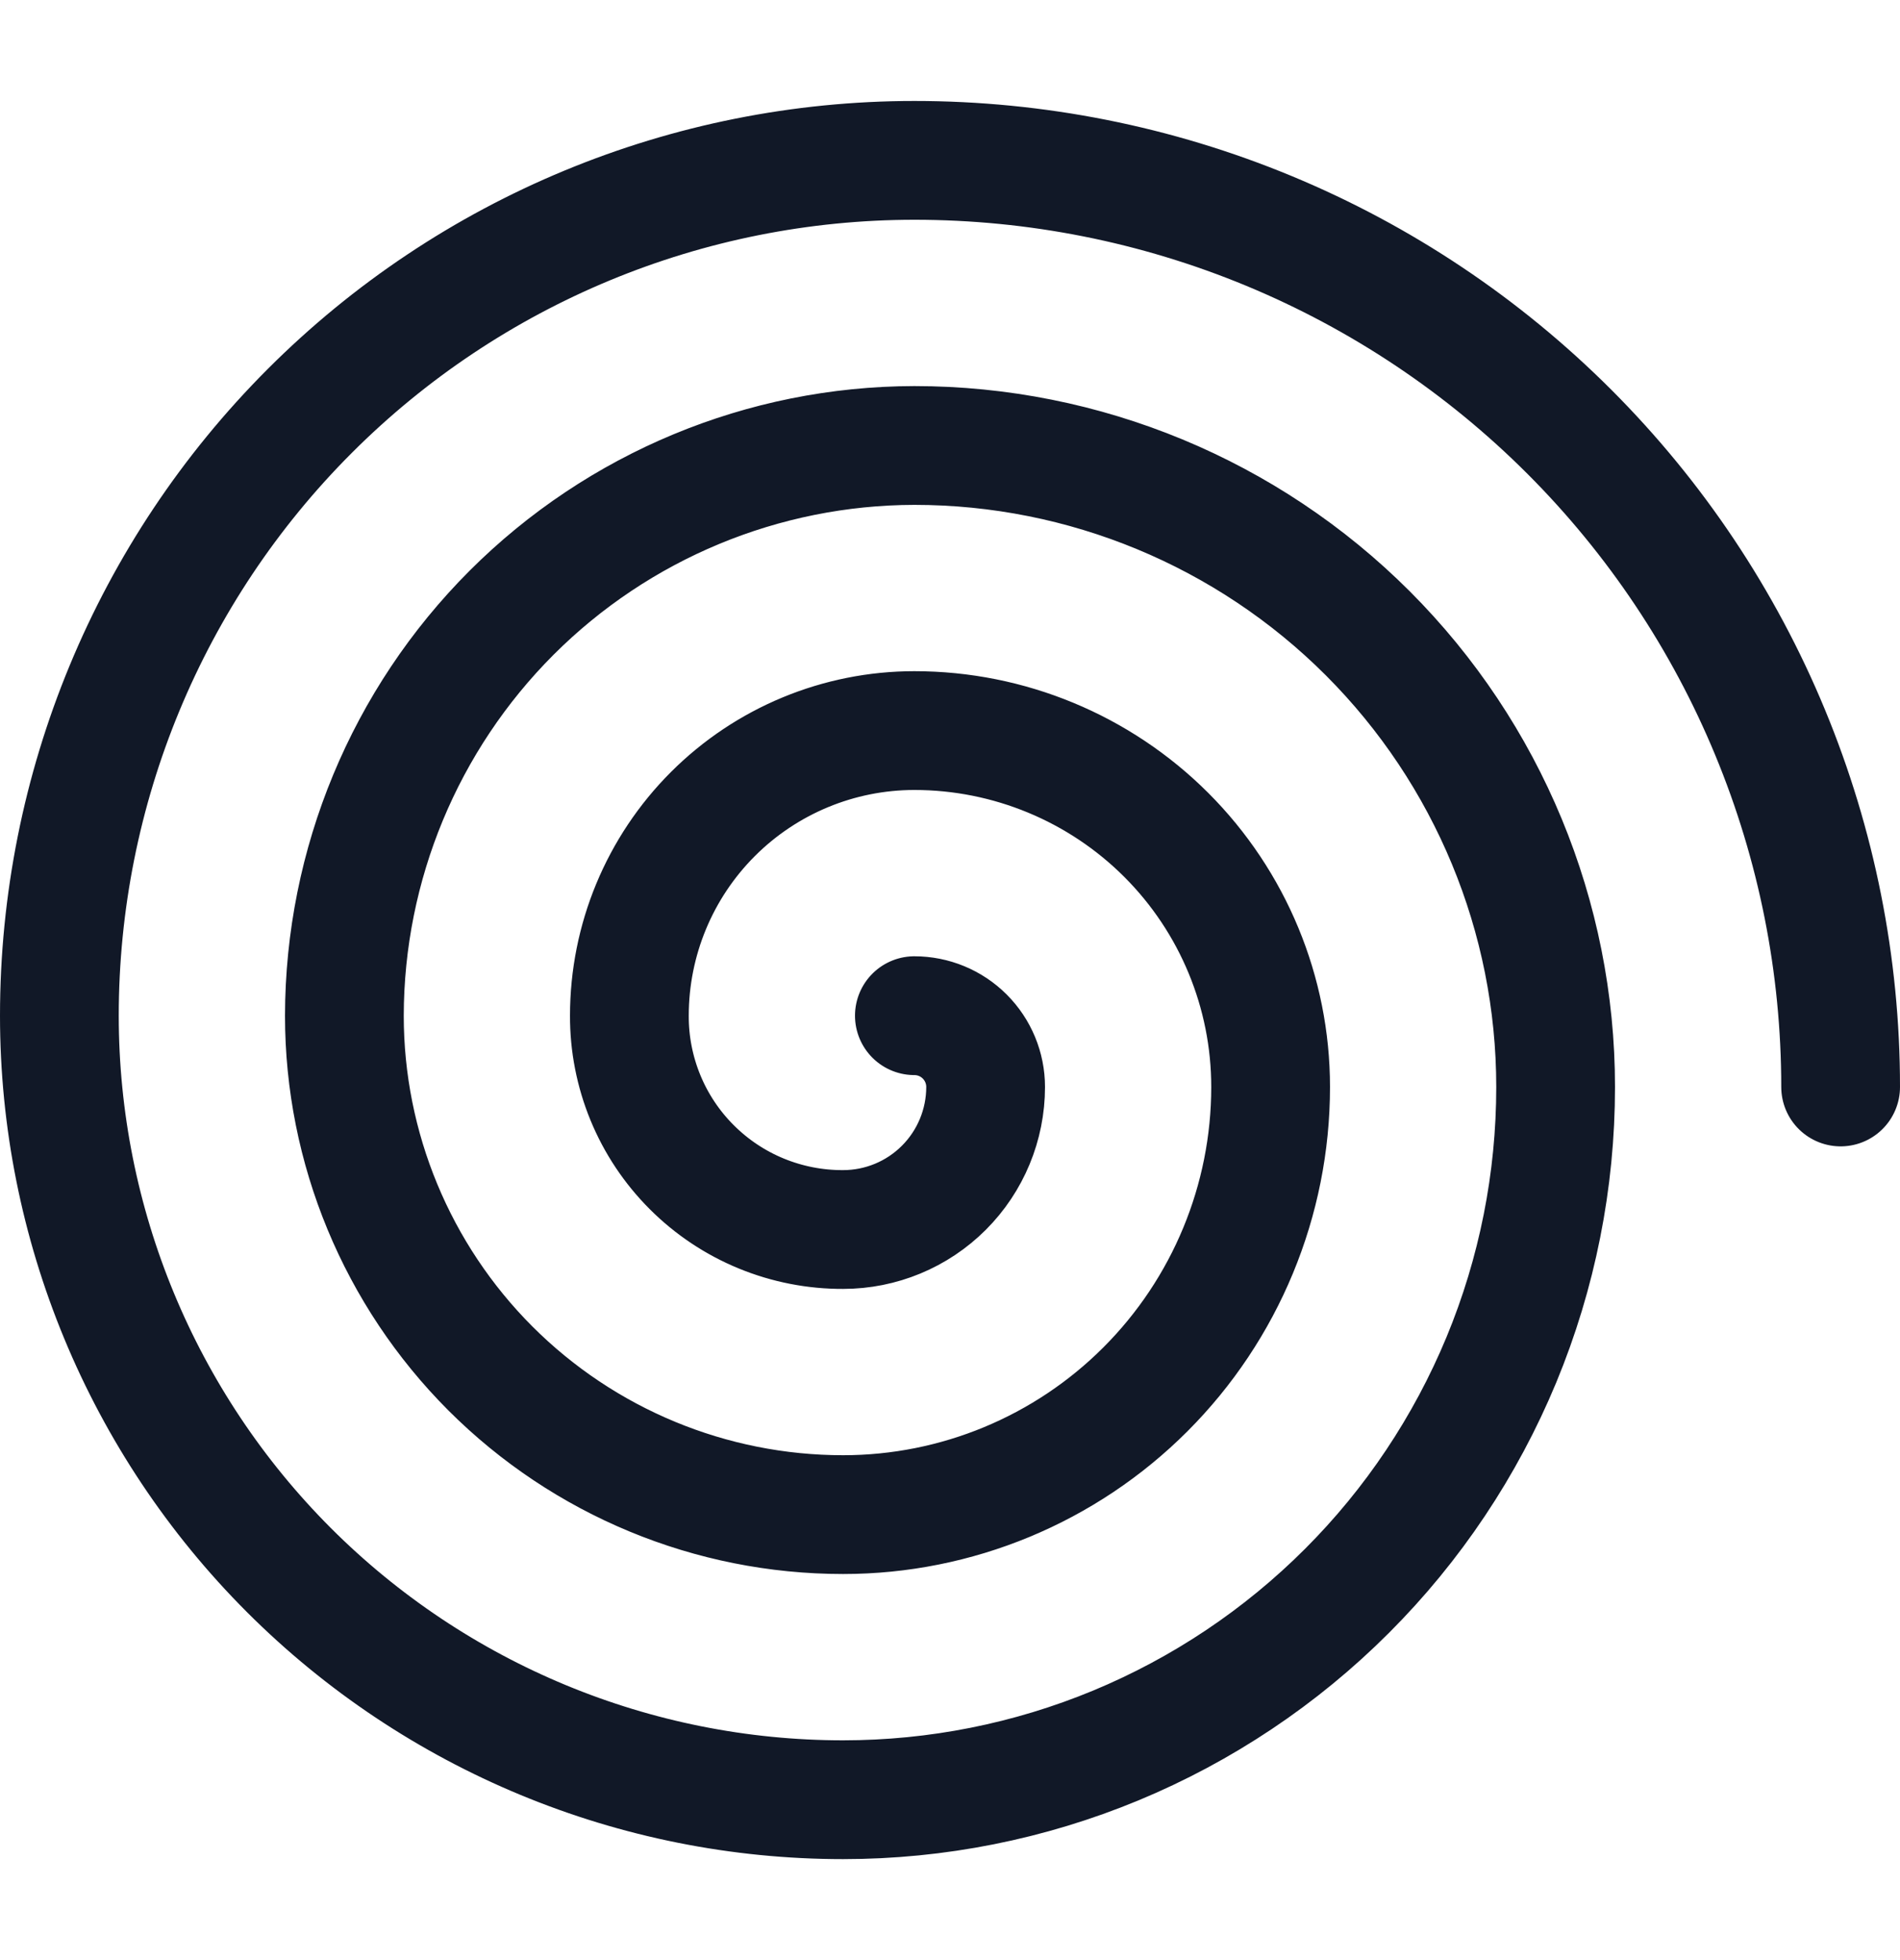 <svg width="32" height="33" viewBox="0 0 32 33" fill="none" xmlns="http://www.w3.org/2000/svg">
<path d="M15.4 17.1C15.718 17.1 16.023 17.226 16.248 17.451C16.474 17.677 16.6 17.982 16.6 18.3C16.6 18.936 16.347 19.547 15.897 19.997C15.447 20.447 14.836 20.7 14.2 20.7C13.727 20.702 13.258 20.61 12.82 20.43C12.382 20.25 11.985 19.985 11.65 19.65C11.315 19.315 11.05 18.918 10.87 18.48C10.69 18.042 10.598 17.573 10.6 17.1C10.6 15.827 11.106 14.606 12.006 13.706C12.906 12.806 14.127 12.3 15.4 12.3C16.991 12.3 18.517 12.932 19.643 14.057C20.768 15.182 21.4 16.709 21.4 18.3C21.4 20.209 20.641 22.041 19.291 23.391C17.941 24.741 16.11 25.5 14.2 25.5C11.972 25.5 9.836 24.615 8.26 23.04C6.685 21.464 5.8 19.328 5.8 17.1C5.804 14.555 6.817 12.116 8.616 10.316C10.416 8.517 12.855 7.504 15.4 7.5C18.264 7.5 21.011 8.638 23.037 10.663C25.062 12.689 26.2 15.436 26.2 18.3C26.2 19.876 25.89 21.436 25.287 22.892C24.683 24.348 23.8 25.671 22.685 26.785C21.571 27.899 20.248 28.783 18.792 29.387C17.336 29.99 15.776 30.3 14.2 30.3C10.699 30.3 7.342 28.909 4.866 26.434C2.391 23.958 1 20.601 1 17.1C1 13.281 2.517 9.618 5.218 6.918C7.918 4.217 11.581 2.7 15.4 2.7C17.449 2.7 19.477 3.103 21.37 3.887C23.262 4.671 24.982 5.82 26.431 7.269C27.88 8.718 29.029 10.437 29.812 12.33C30.596 14.223 31 16.251 31 18.3" stroke="#111827" stroke-width="2" stroke-linecap="round" stroke-linejoin="round"/>
</svg>
